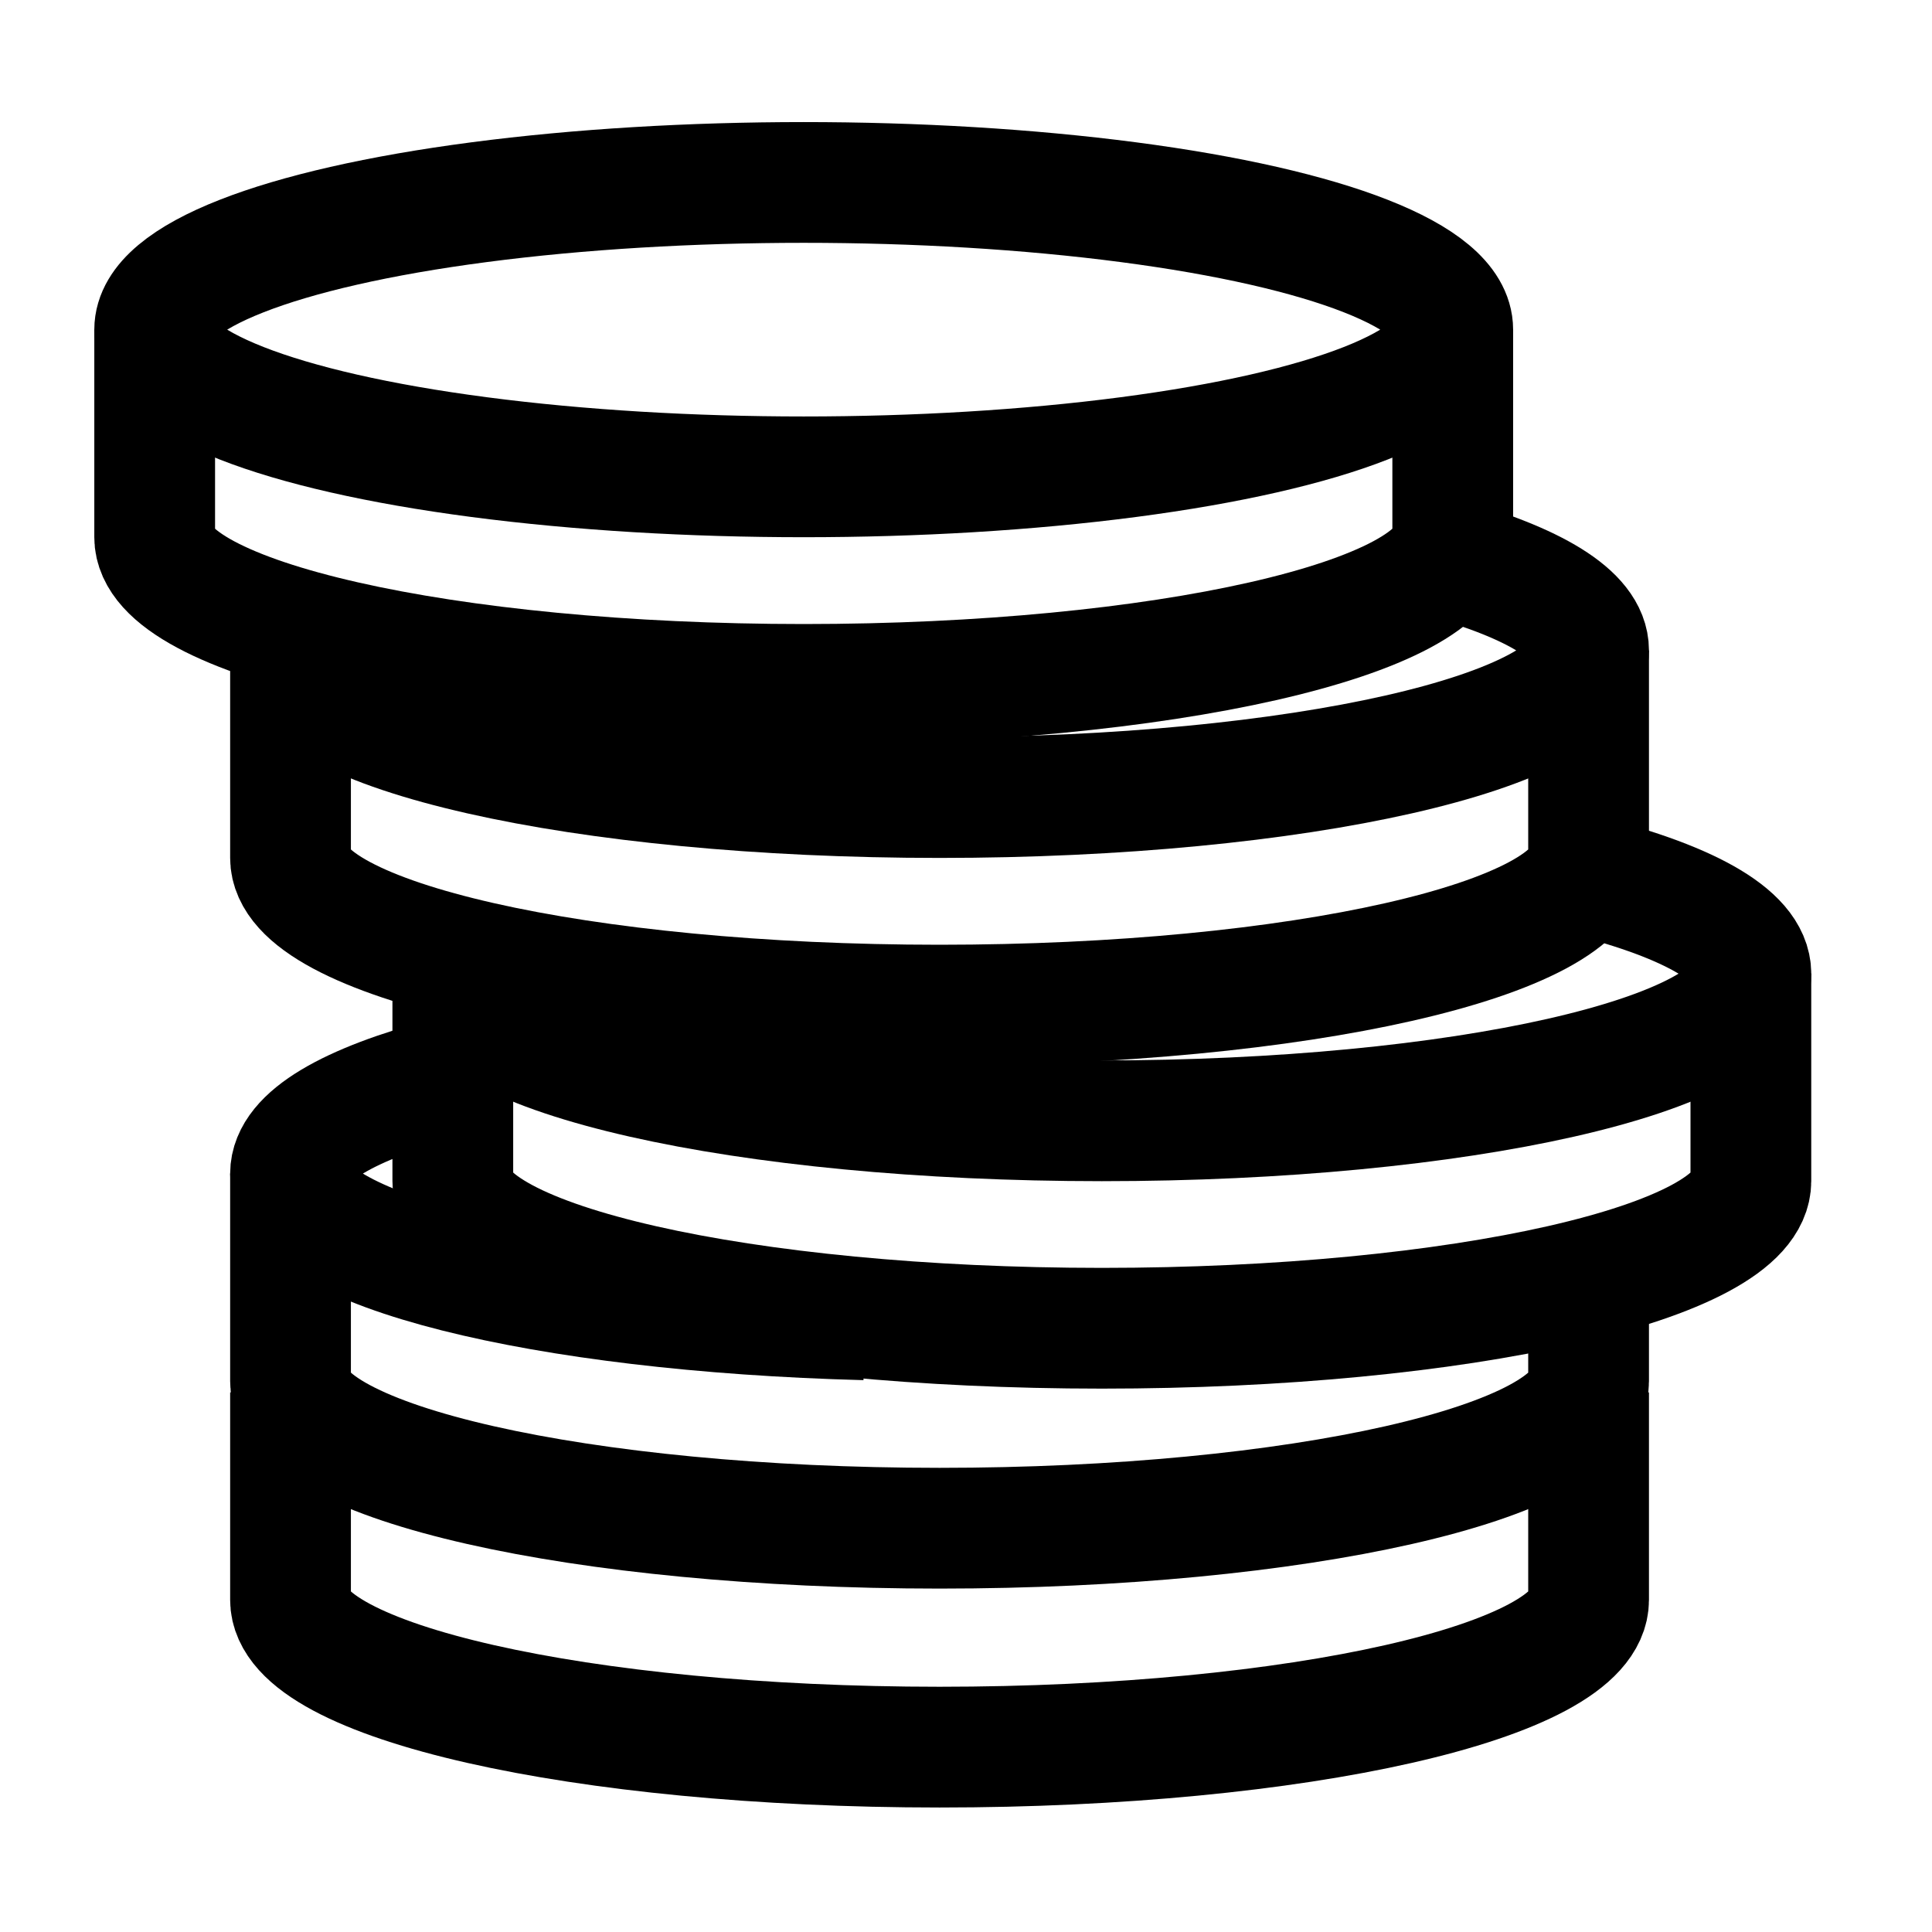 <svg width="16" height="16" viewBox="0 0 16 16" fill="none" xmlns="http://www.w3.org/2000/svg">
<path d="M13.156 11.531V13.25C13.156 13.923 10.75 14.469 7.781 14.469C4.813 14.469 2.406 13.923 2.406 13.25V11.531" stroke="currentColor"/>
<path d="M7.164 10.93C4.486 10.86 2.406 10.345 2.406 9.719C2.406 9.416 2.894 9.139 3.7 8.926" stroke="currentColor"/>
<path d="M13.156 10.5V11.438C13.156 12.111 10.75 12.656 7.781 12.656C4.813 12.656 2.406 12.111 2.406 11.438V9.719" stroke="currentColor"/>
<path d="M3.75 8.064C3.75 8.737 6.156 9.282 9.125 9.282C12.094 9.282 14.5 8.737 14.5 8.064C14.5 7.741 13.949 7.448 13.048 7.23" stroke="currentColor"/>
<path d="M14.5 8.062V9.781C14.5 10.454 12.094 11 9.125 11C6.156 11 3.75 10.454 3.75 9.781V8.062" stroke="currentColor"/>
<path d="M2.406 5.386C2.406 6.06 4.813 6.605 7.781 6.605C10.75 6.605 13.156 6.06 13.156 5.386C13.156 5.093 12.699 4.824 11.937 4.613" stroke="currentColor"/>
<path d="M13.156 5.387V7.105C13.156 7.779 10.75 8.324 7.781 8.324C4.813 8.324 2.406 7.779 2.406 7.105V5.387" stroke="currentColor"/>
<ellipse cx="6.656" cy="2.73" rx="5.375" ry="1.219" stroke="currentColor"/>
<path d="M12.031 2.73V4.449C12.031 5.122 9.625 5.668 6.656 5.668C3.688 5.668 1.281 5.122 1.281 4.449V2.73" stroke="currentColor"/>
</svg>
